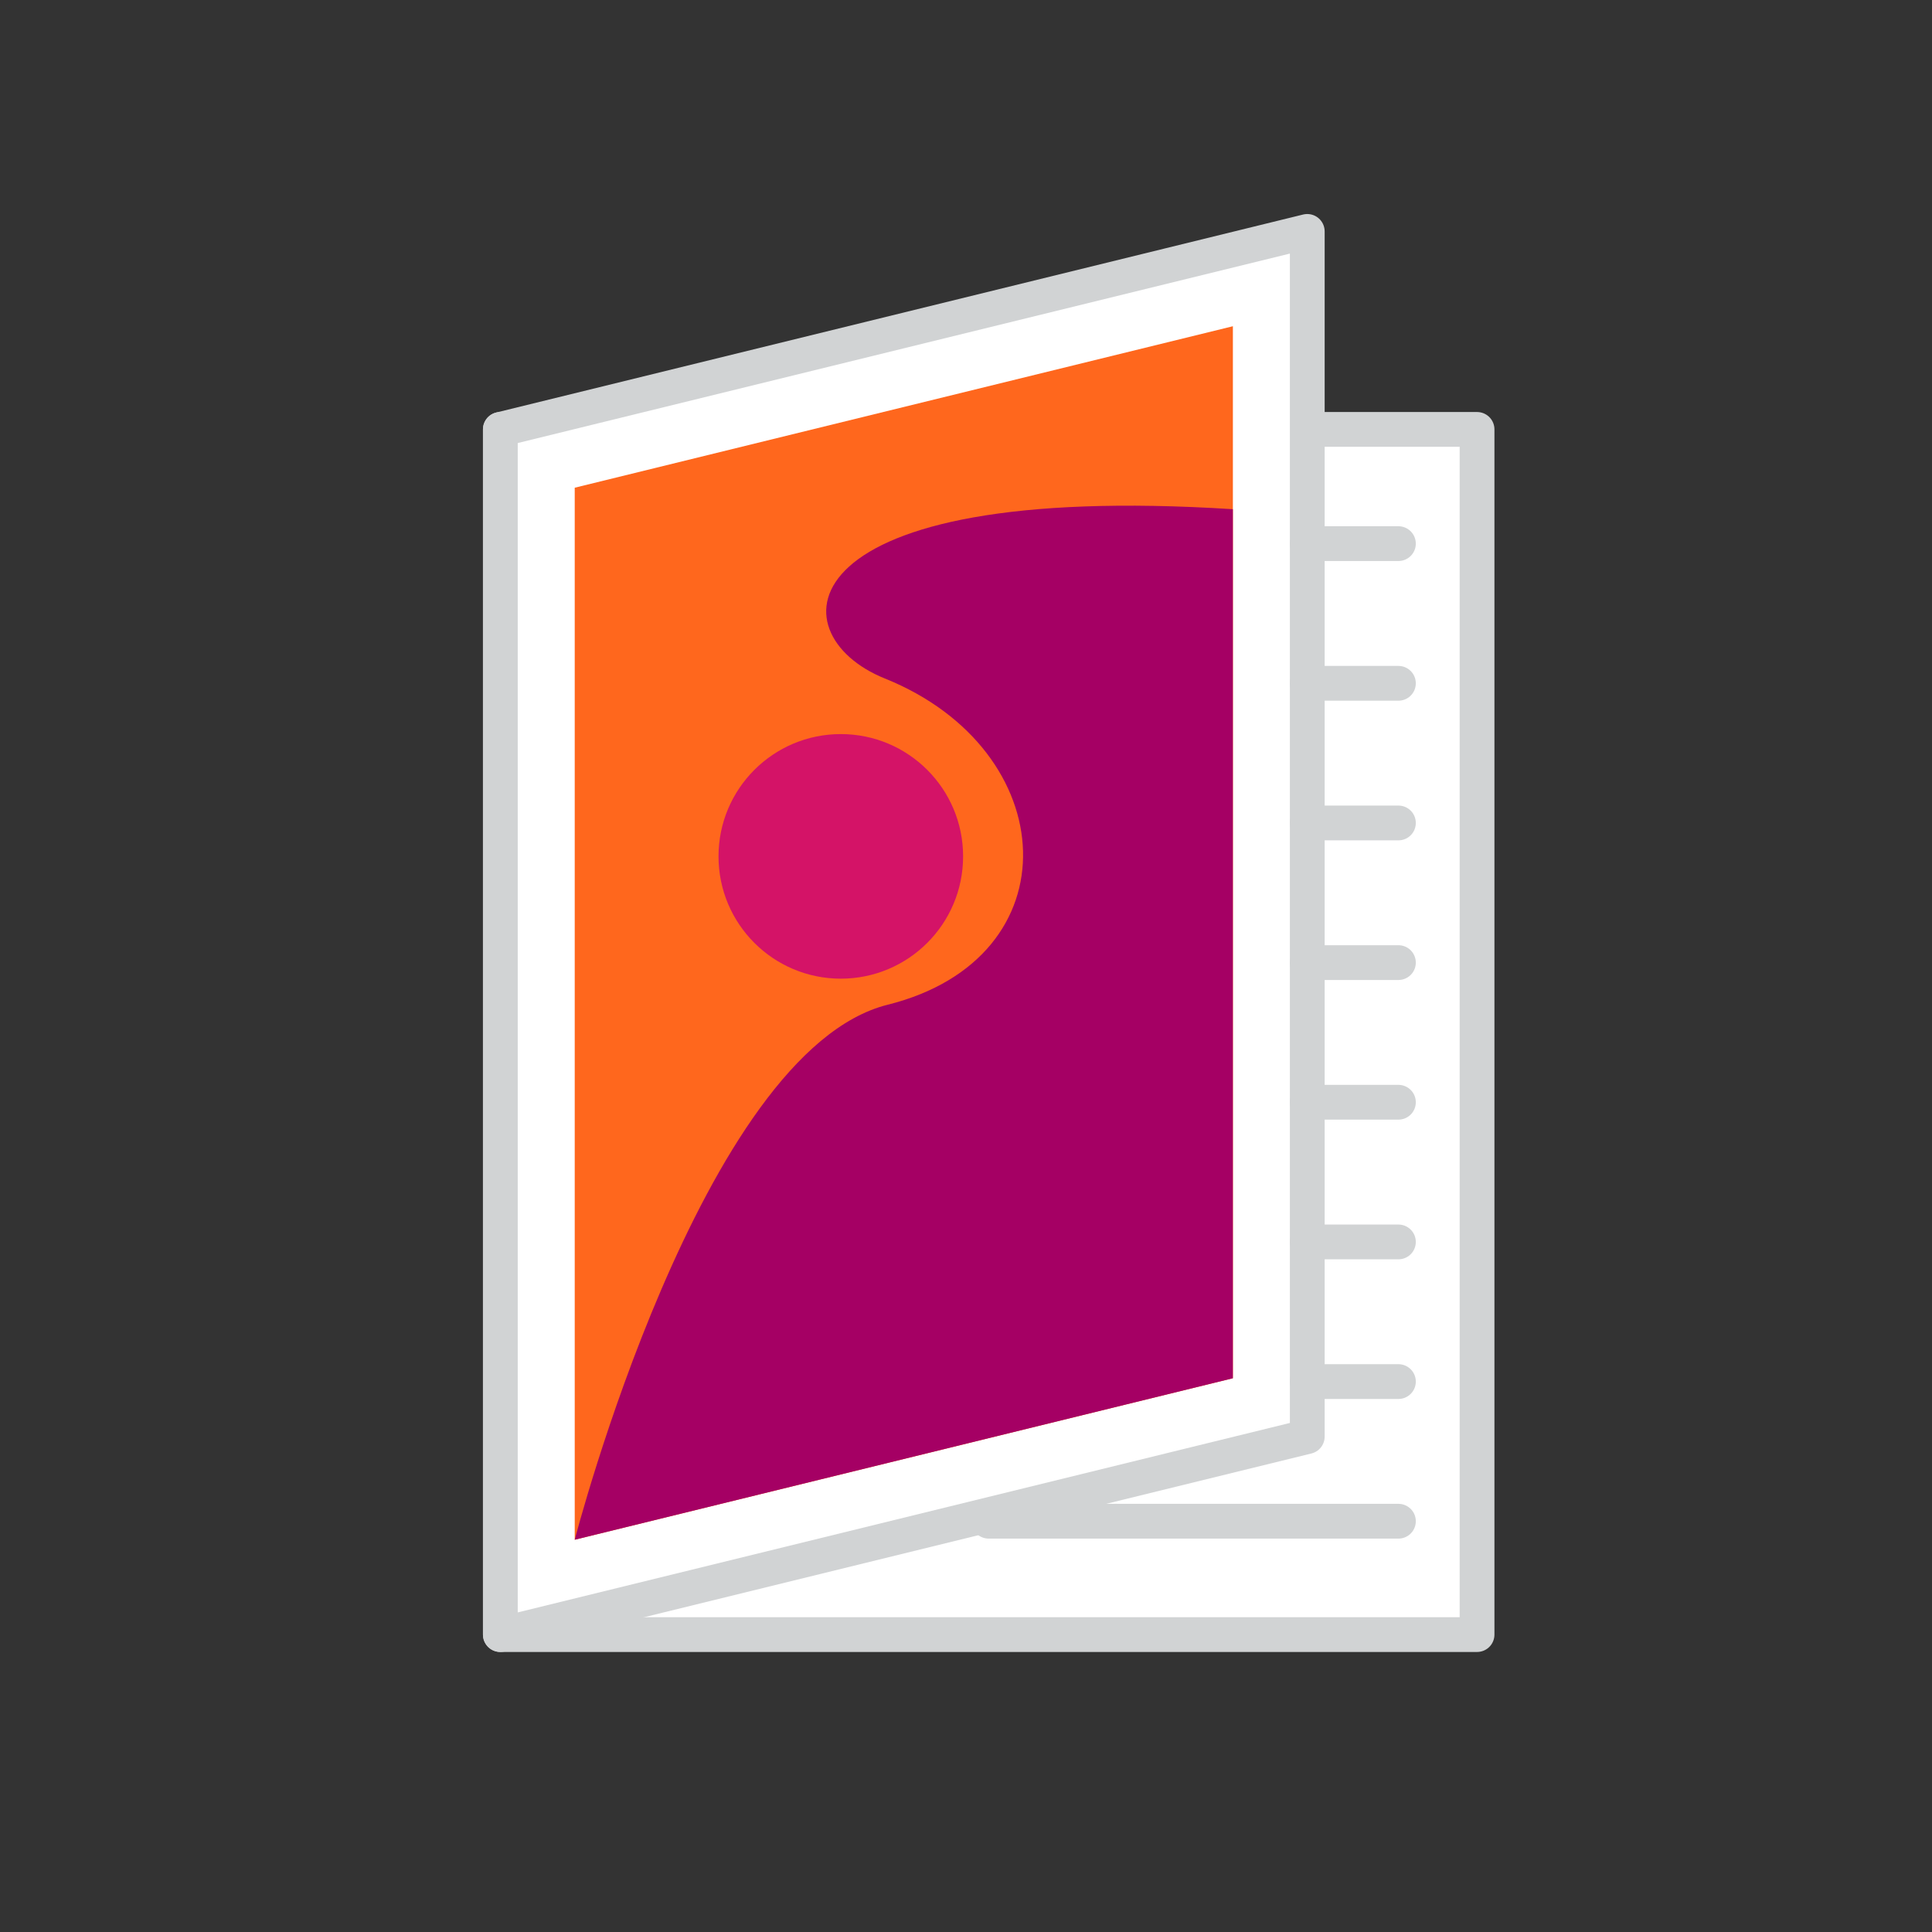 <svg id="Layer_1" data-name="Layer 1" xmlns="http://www.w3.org/2000/svg" viewBox="0 0 500 500"><rect x="0" y="0" width="500" height="500" fill="#333333" stroke="none"/><defs><style>.cls-1{fill:#fff;}.cls-1,.cls-5{stroke:#d1d3d4;stroke-linecap:round;stroke-linejoin:round;stroke-width:9px;}.cls-2{fill:#ff671d;}.cls-3{fill:#a50064;}.cls-4{fill:#d41367;}.cls-5{fill:none;}</style></defs><rect class="cls-1" x="129.49" y="111.13" width="252.77" height="311.9"/><polygon class="cls-1" points="338.32 371.79 129.49 423.03 129.49 111.13 338.32 59.89 338.32 371.79"/><polygon class="cls-2" points="148.74 126.22 319.07 84.43 319.07 356.69 148.74 398.48 148.74 126.22"/><path class="cls-3" d="M148.74,398.48s32.68-126.38,81-138.46,45.31-65.89-.75-84.43c-28.59-11.51-26-51.2,90.07-43.81V356.69Z"/><circle class="cls-4" cx="217.6" cy="221.63" r="31.65"/><line class="cls-5" x1="338.32" y1="140.69" x2="361.91" y2="140.69"/><line class="cls-5" x1="338.32" y1="176.84" x2="361.91" y2="176.84"/><line class="cls-5" x1="338.32" y1="212.98" x2="361.91" y2="212.98"/><line class="cls-5" x1="338.32" y1="249.12" x2="361.91" y2="249.12"/><line class="cls-5" x1="338.32" y1="285.26" x2="361.91" y2="285.26"/><line class="cls-5" x1="338.32" y1="321.41" x2="361.91" y2="321.41"/><line class="cls-5" x1="338.32" y1="357.55" x2="361.91" y2="357.55"/><line class="cls-5" x1="255.87" y1="393.69" x2="361.91" y2="393.69"/></svg>